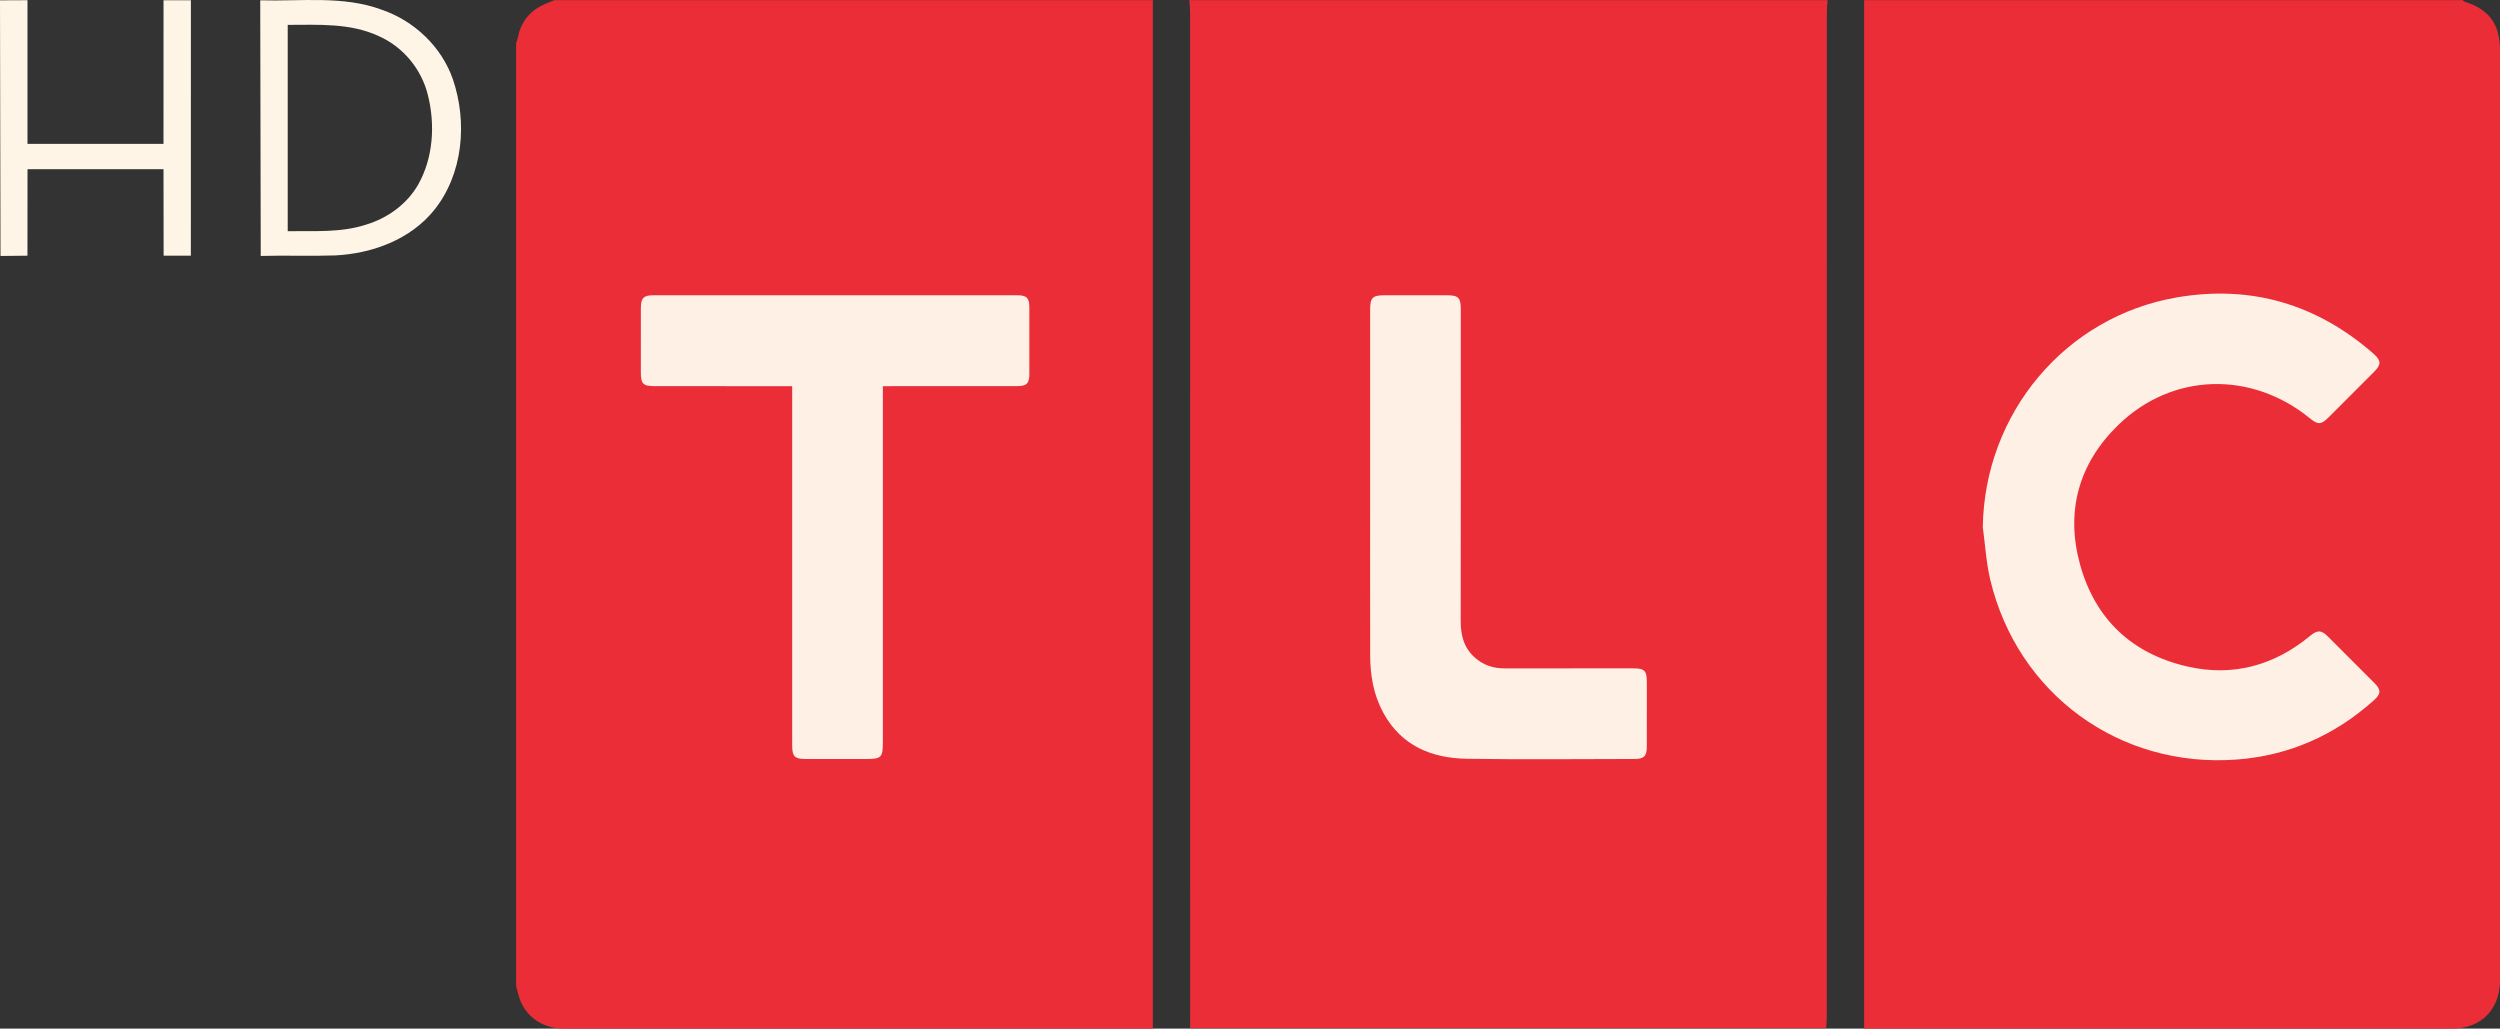 <?xml version="1.0" encoding="UTF-8" standalone="no"?>
<svg
   xmlns:dc="http://purl.org/dc/elements/1.1/"
   xmlns:cc="http://creativecommons.org/ns#"
   xmlns:rdf="http://www.w3.org/1999/02/22-rdf-syntax-ns#"
   xmlns:svg="http://www.w3.org/2000/svg"
   xmlns="http://www.w3.org/2000/svg"
   xmlns:sodipodi="http://sodipodi.sourceforge.net/DTD/sodipodi-0.dtd"
   xmlns:inkscape="http://www.inkscape.org/namespaces/inkscape"
   width="787.759pt"
   height="324.109pt"
   viewBox="0 0 787.759 324.109"
   version="1.1"
   id="svg20"
   sodipodi:docname="TLC HD.svg"
   inkscape:version="0.92.0 r15299">
  <rect x="0" y="0" width="787.759" height="324.109" fill="#333333" stroke="none"/>
  <defs
     id="defs24" />
  <sodipodi:namedview
     pagecolor="#ffffff"
     bordercolor="#666666"
     borderopacity="1"
     objecttolerance="10"
     gridtolerance="10"
     guidetolerance="10"
     inkscape:pageopacity="0"
     inkscape:pageshadow="2"
     inkscape:window-width="1920"
     inkscape:window-height="1017"
     id="namedview22"
     showgrid="false"
     fit-margin-top="0"
     fit-margin-left="0"
     fit-margin-right="0"
     fit-margin-bottom="0"
     inkscape:zoom="0.60245498"
     inkscape:cx="376.61175"
     inkscape:cy="80.077542"
     inkscape:window-x="-8"
     inkscape:window-y="-8"
     inkscape:window-maximized="1"
     inkscape:current-layer="svg20" />
  <g
     id="g4517">
    <path
       d="m 0,0.105 8.66,-0.04 v 45.26 h 42.86 l 0.01,-45.24 8.62,-0.01 -0.01,80.49 h -8.58 l -0.04,-27.25 -42.85,-0.01 -0.02,27.26 -8.49,0.09 z"
       id="path2"
       inkscape:connector-curvature="0"
       style="opacity:1;fill:#fff5e6"
       sodipodi:nodetypes="ccccccccccccc" />
    <path
       d="m 82,0.095 c 12.82,0.39 26.16,-1.58 38.46,3.03 10.15,3.53 18.69,11.62 22.24,21.84 4.62,13.54 3.26,29.85 -5.9,41.24 -7.48,9.29 -19.52,13.69 -31.16,14.28 -7.82,0.26 -15.65,-0.06 -23.48,0.16 L 82,0.095 m 8.66,7.74 v 65.01 c 8.23,-0.12 16.68,0.54 24.62,-2.04 6.79,-2.02 12.95,-6.45 16.49,-12.64 4.78,-8.48 5.39,-18.9 3.06,-28.22 -2,-8.13 -7.79,-15.19 -15.48,-18.56 -8.96,-4.2 -19.07,-3.55 -28.69,-3.55 z"
       id="path4"
       inkscape:connector-curvature="0"
       style="opacity:1;fill:#fff5e6"
       sodipodi:nodetypes="cccccccccccccc" />
  </g>
  <g
     id="g928"
     transform="matrix(1.648,0,0,1.648,162.638,0.041)">
    <g
       id="g918">
      <path
         d="m 128.719,0 h 122.04 c -0.051,0.75 -0.145,1.502 -0.145,2.252 -0.007,64.048 -0.006,128.096 -0.012,192.144 0,0.728 -0.077,1.458 -0.117,2.165 H 128.869 v -2.317 C 128.869,130.247 128.87,66.25 128.863,2.252 128.864,1.502 128.77,0.75 128.719,0 Z"
         id="path3-4"
         inkscape:connector-curvature="0"
         style="fill:#eb2d37"
         sodipodi:nodetypes="ccccccscc" />
      <path
         d="M 0,188.524 V 8.197 C 0.12,7.825 0.279,7.46 0.351,7.08 0.837,4.515 2.206,2.561 4.455,1.269 5.348,0.756 6.339,0.418 7.286,0 h 114.451 v 196.646 h -2.256 -69.802 c -13.556,0 -27.111,0.004 -40.667,-0.004 -4.102,0 -7.469,-2.488 -8.507,-6.248 C 0.332,189.771 0.168,189.148 0,188.524 Z"
         id="path5-9"
         inkscape:connector-curvature="0"
         style="clip-rule:evenodd;fill:#eb2d37;fill-rule:evenodd"
         sodipodi:nodetypes="ccscccccsccc" />
      <path
         d="m 257.742,0 c 38.15,0 76.301,0 114.451,0 0.112,0.096 0.207,0.238 0.338,0.28 4.799,1.546 6.794,4.307 6.794,9.466 0.003,59.091 0.003,118.182 0.003,177.273 0,0.304 0.008,0.607 -0.009,0.911 -0.256,5.301 -3.813,8.713 -9.092,8.713 -36.88,0.002 -73.761,0.002 -110.644,0.002 -0.543,0 -1.087,0 -1.842,0 0.001,-65.65 0.001,-131.147 0.001,-196.645 z"
         id="path7-2"
         inkscape:connector-curvature="0"
         style="clip-rule:evenodd;fill:#eb2d37;fill-rule:evenodd" />
      <path
         d="m 280.43,100.772 c 0.459,3.345 0.644,6.754 1.423,10.021 5.214,21.881 24.733,36.096 47.13,34.408 10.027,-0.755 18.744,-4.633 26.22,-11.323 1.379,-1.233 1.403,-2.002 0.133,-3.281 -2.958,-2.979 -5.93,-5.95 -8.906,-8.909 -1.287,-1.277 -2.002,-1.295 -3.399,-0.143 -6.91,5.702 -14.806,7.865 -23.531,5.857 -10.536,-2.425 -17.562,-9.021 -20.456,-19.433 -2.83,-10.183 -0.296,-19.339 7.254,-26.701 10.32,-10.062 25.494,-10.442 36.697,-1.296 1.509,1.234 2.125,1.222 3.504,-0.148 2.942,-2.925 5.878,-5.857 8.801,-8.804 1.327,-1.342 1.295,-2.137 -0.148,-3.404 -10.825,-9.485 -23.409,-13.205 -37.557,-10.786 -21.434,3.662 -36.85,22.207 -37.165,43.942 z"
         id="path9-6"
         inkscape:connector-curvature="0"
         style="clip-rule:evenodd;fill:#eb2d37;fill-rule:evenodd" />
      <path
         d="m 163.285,92.653 c -0.001,-11.128 -0.002,-22.256 0,-33.385 0.001,-2.392 0.442,-2.84 2.812,-2.843 3.895,-0.005 7.789,-0.005 11.684,0 2.427,0.003 2.838,0.406 2.838,2.803 0.003,19.829 0.019,39.657 -0.017,59.485 -0.005,2.776 0.632,5.207 2.79,7.069 1.595,1.376 3.464,1.995 5.58,1.99 8.195,-0.019 16.388,-0.009 24.583,-0.006 2.219,10e-4 2.635,0.42 2.637,2.664 0.005,4.098 0.01,8.194 -0.003,12.292 -0.006,1.828 -0.524,2.369 -2.338,2.372 -10.673,0.013 -21.349,0.126 -32.019,-0.038 -6.793,-0.104 -12.583,-2.471 -16.036,-8.81 -1.855,-3.406 -2.495,-7.135 -2.503,-10.968 -0.025,-10.874 -0.008,-21.75 -0.008,-32.625 z"
         id="path11-9"
         inkscape:connector-curvature="0"
         style="clip-rule:evenodd;fill:#fff0e6;fill-rule:evenodd" />
      <path
         d="m 70.117,73.813 c 0,0.876 0,1.569 0,2.261 0,21.952 10e-4,43.905 0,65.856 0,2.879 -0.299,3.171 -3.235,3.171 -3.844,0.002 -7.688,0.008 -11.533,-0.003 -2.113,-0.007 -2.568,-0.471 -2.568,-2.589 -0.002,-22.206 -10e-4,-44.411 -10e-4,-66.616 0,-0.604 0,-1.207 0,-2.081 -0.666,0 -1.245,0 -1.825,0 -8.144,0 -16.288,0.002 -24.431,-0.002 -2.247,-0.001 -2.677,-0.419 -2.682,-2.638 -0.009,-4.098 -0.013,-8.194 0.003,-12.292 0.007,-1.925 0.516,-2.452 2.419,-2.453 23.166,-0.007 46.332,-0.007 69.499,0 1.861,10e-4 2.356,0.506 2.361,2.317 0.008,4.249 0.008,8.498 0,12.746 -0.004,1.811 -0.502,2.313 -2.361,2.316 -7.841,0.01 -15.681,0.005 -23.521,0.005 -0.603,0.002 -1.208,0.002 -2.125,0.002 z"
         id="path13"
         inkscape:connector-curvature="0"
         style="clip-rule:evenodd;fill:#fff0e6;fill-rule:evenodd" />
      <path
         d="m 280.43,100.772 c 0.314,-21.735 15.73,-40.281 37.163,-43.941 14.147,-2.418 26.731,1.301 37.557,10.786 1.443,1.267 1.476,2.062 0.148,3.404 -2.923,2.947 -5.858,5.878 -8.801,8.804 -1.379,1.37 -1.995,1.382 -3.504,0.148 -11.203,-9.146 -26.377,-8.766 -36.697,1.296 -7.55,7.362 -10.084,16.518 -7.254,26.701 2.894,10.412 9.92,17.008 20.456,19.433 8.726,2.008 16.621,-0.155 23.531,-5.857 1.397,-1.152 2.112,-1.135 3.399,0.143 2.977,2.959 5.948,5.93 8.906,8.909 1.271,1.279 1.246,2.048 -0.133,3.281 -7.476,6.69 -16.192,10.568 -26.22,11.323 -22.396,1.688 -41.916,-12.527 -47.13,-34.408 -0.777,-3.268 -0.962,-6.677 -1.421,-10.022 z"
         id="path15"
         inkscape:connector-curvature="0"
         style="clip-rule:evenodd;fill:#fff0e6;fill-rule:evenodd" />
    </g>
  </g>
</svg>
